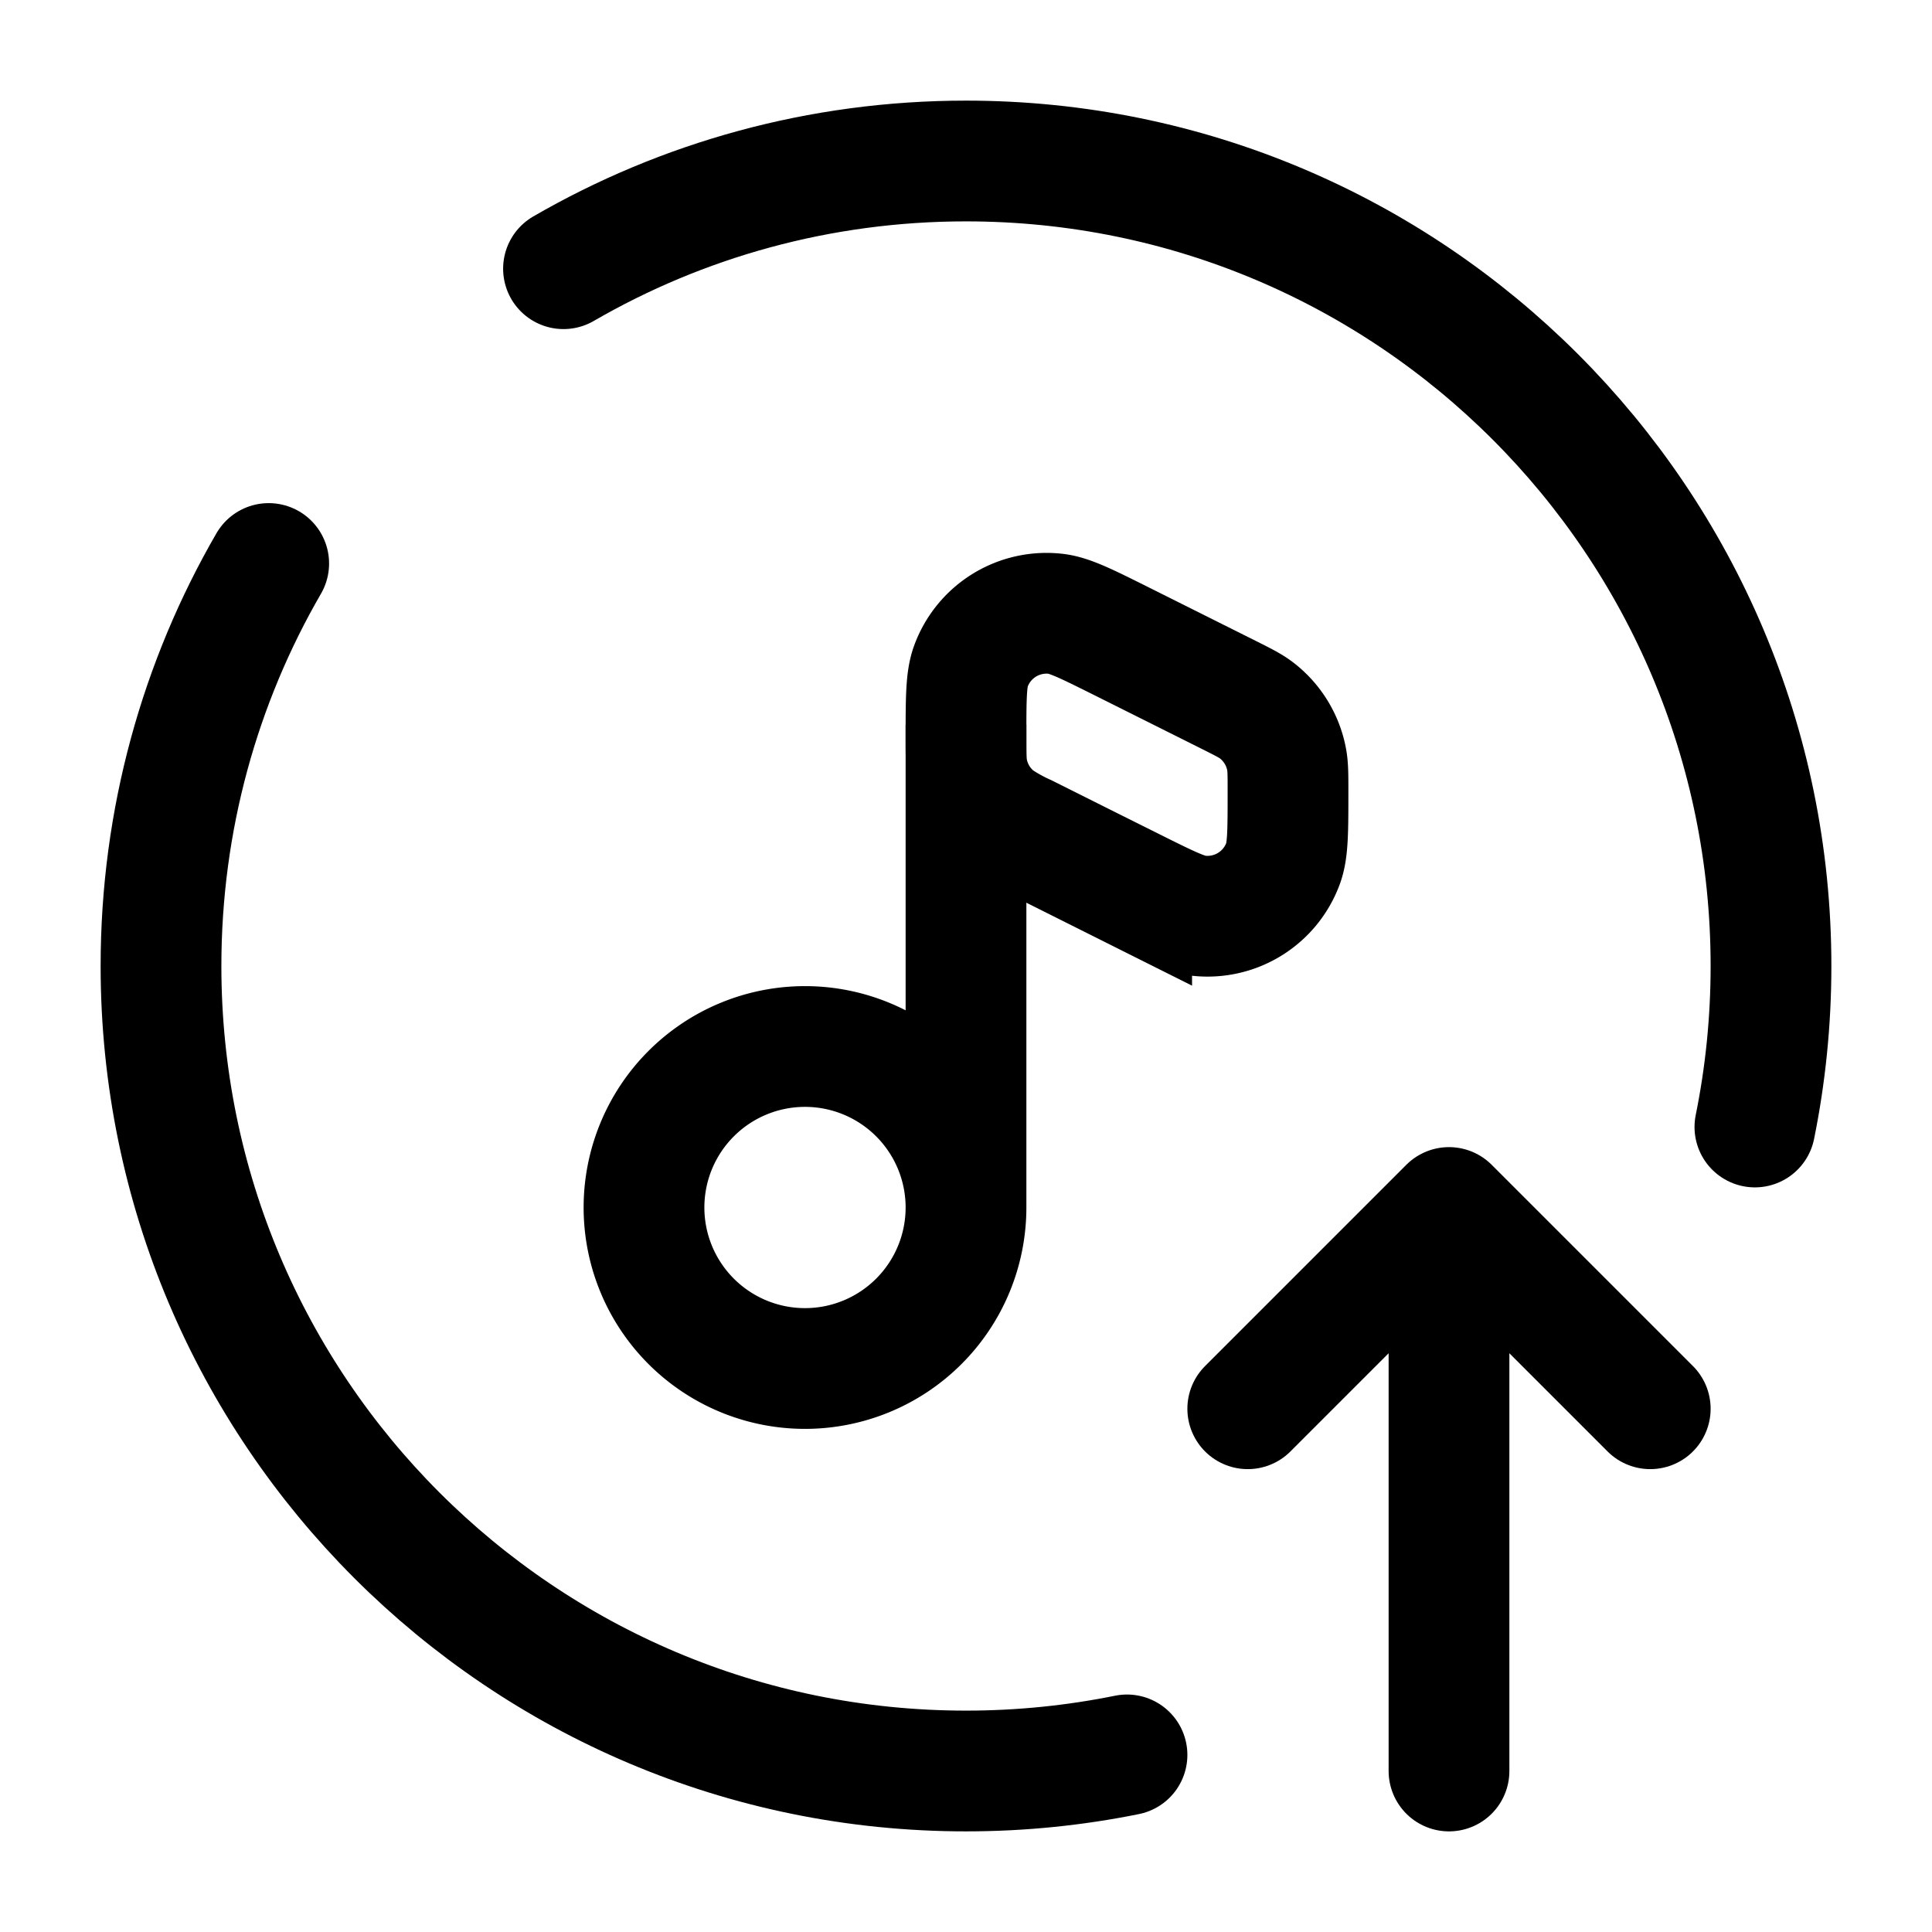 <svg xmlns="http://www.w3.org/2000/svg" width="1em" height="1em" viewBox="0 0 24 24"><g fill="none" stroke="currentColor" stroke-width="1.5"><path d="M12 15a2 2 0 1 1-4 0a2 2 0 0 1 4 0Zm0 0V9"/><path stroke-linecap="round" d="m14.058 11.03l-1.316-.659a2.313 2.313 0 0 1-.35-.194a1 1 0 0 1-.374-.607C12 9.477 12 9.375 12 9.171c0-.486 0-.728.06-.893a1 1 0 0 1 1.056-.653c.174.02.391.129.826.346l1.316.658c.183.092.274.137.35.195a1 1 0 0 1 .374.606c.018.093.018.195.018.4c0 .485 0 .728-.06.893a1 1 0 0 1-1.056.652c-.174-.02-.391-.129-.826-.346Z"/><path stroke-linecap="round" d="M14 21.8c-.646.131-1.315.2-2 .2c-5.523 0-10-4.477-10-10c0-1.821.487-3.53 1.338-5M21.8 14c.131-.646.2-1.315.2-2c0-5.523-4.477-10-10-10c-1.821 0-3.53.487-5 1.338"/><path stroke-linecap="round" stroke-linejoin="round" d="M18 22v-7m0 0l2.5 2.5M18 15l-2.5 2.5"/></g></svg>